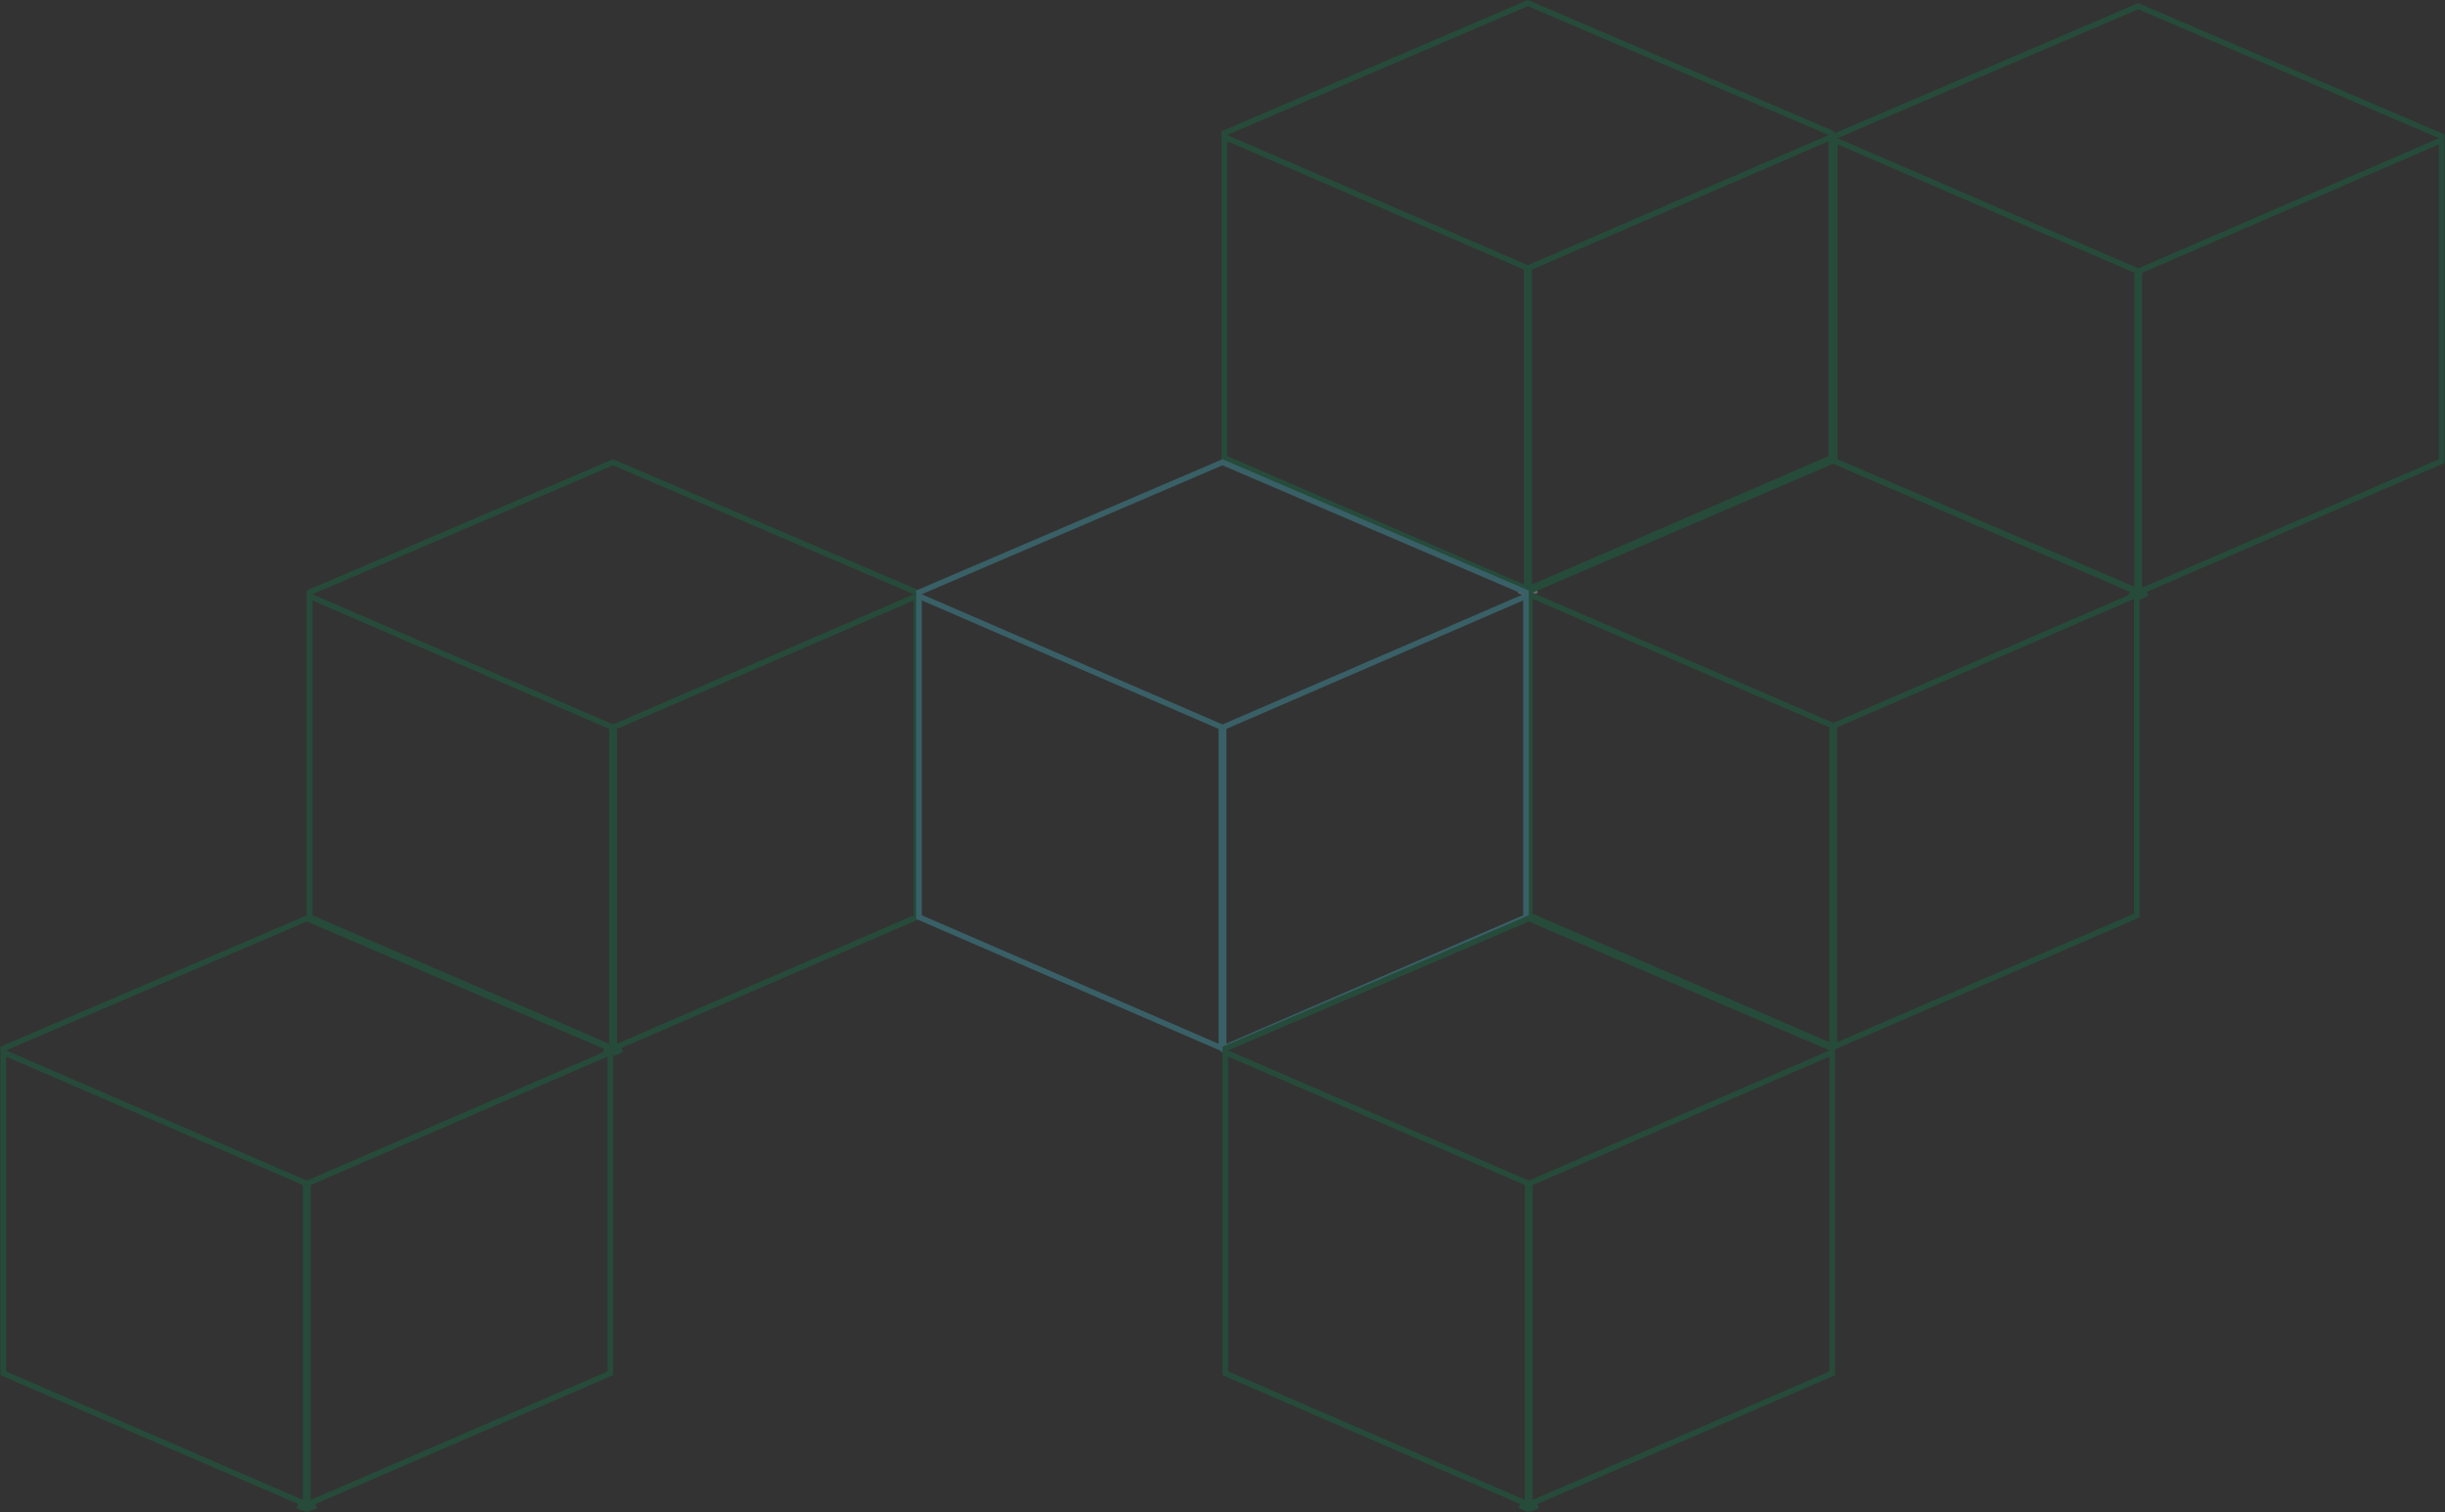 <svg xmlns="http://www.w3.org/2000/svg" width="435.876" height="269.578" viewBox="0 0 435.876 269.578">
  <rect x="0" y="0" width="435.876" height="269.578" fill="#333333" stroke="none"/>
  <g id="Group_65" data-name="Group 65" transform="translate(174.042 -182.933)" opacity="0.25">
    <g id="Group_58" data-name="Group 58" transform="translate(43.732 183.477)">
      <g id="Group_34" data-name="Group 34" transform="translate(0 23.104)">
        <g id="Path_124" data-name="Path 124" transform="translate(54.306)" fill="none">
          <path d="M54.9,0,0,23.766V82.081L54.9,58.316Z" stroke="none"/>
          <path d="M 53.9 1.523 L 1 24.422 L 1 80.559 L 53.9 57.659 L 53.9 1.523 M 54.9 0 L 54.9 58.316 L 0 82.081 L 0 23.766 L 54.9 0 Z" stroke="none" fill="#009353"/>
        </g>
        <g id="Path_125" data-name="Path 125" fill="none">
          <path d="M0,0,54.9,23.766V82.081L0,58.316Z" stroke="none"/>
          <path d="M 1 1.523 L 1 57.659 L 53.9 80.559 L 53.9 24.422 L 1 1.523 M 0 0 L 54.9 23.766 L 54.9 82.081 L 0 58.316 L 0 0 Z" stroke="none" fill="#009353"/>
        </g>
        <line id="Line_1" data-name="Line 1" x1="1.682" y2="0.729" transform="translate(54.536 81.558)" fill="none" stroke="#fff" stroke-width="1"/>
        <line id="Line_2" data-name="Line 2" x2="1.682" y2="0.701" transform="translate(52.966 81.558)" fill="none" stroke="#fff" stroke-width="1"/>
      </g>
      <path id="Path_127" data-name="Path 127" d="M3693.186,1650.155l-54.5-23.358-54.487,23.358" transform="translate(-3584.093 -1626.797)" fill="none" stroke="#009353" stroke-width="1"/>
    </g>
    <g id="Group_59" data-name="Group 59" transform="translate(152.544 184.037)">
      <g id="Group_34-2" data-name="Group 34" transform="translate(0 23.104)">
        <g id="Path_124-2" data-name="Path 124" transform="translate(54.306)" fill="none">
          <path d="M54.9,0,0,23.766V82.081L54.9,58.316Z" stroke="none"/>
          <path d="M 53.9 1.523 L 1 24.422 L 1 80.559 L 53.9 57.659 L 53.9 1.523 M 54.9 0 L 54.9 58.316 L 0 82.081 L 0 23.766 L 54.9 0 Z" stroke="none" fill="#009353"/>
        </g>
        <g id="Path_125-2" data-name="Path 125" fill="none">
          <path d="M0,0,54.9,23.766V82.081L0,58.316Z" stroke="none"/>
          <path d="M 1 1.523 L 1 57.659 L 53.9 80.559 L 53.9 24.422 L 1 1.523 M 0 0 L 54.9 23.766 L 54.9 82.081 L 0 58.316 L 0 0 Z" stroke="none" fill="#009353"/>
        </g>
        <line id="Line_1-2" data-name="Line 1" x1="1.682" y2="0.729" transform="translate(54.536 81.558)" fill="none" stroke="#009353" stroke-width="1"/>
        <line id="Line_2-2" data-name="Line 2" x2="1.682" y2="0.701" transform="translate(52.966 81.558)" fill="none" stroke="#009353" stroke-width="1"/>
      </g>
      <path id="Path_127-2" data-name="Path 127" d="M3693.186,1650.155l-54.5-23.358-54.487,23.358" transform="translate(-3584.093 -1626.797)" fill="none" stroke="#009353" stroke-width="1"/>
    </g>
    <g id="Group_60" data-name="Group 60" transform="translate(98.178 265.062)">
      <g id="Group_34-3" data-name="Group 34" transform="translate(0 23.104)">
        <g id="Path_124-3" data-name="Path 124" transform="translate(54.306)" fill="none">
          <path d="M54.9,0,0,23.766V82.081L54.9,58.316Z" stroke="none"/>
          <path d="M 53.9 1.523 L 1 24.422 L 1 80.559 L 53.9 57.659 L 53.9 1.523 M 54.9 0 L 54.9 58.316 L 0 82.081 L 0 23.766 L 54.9 0 Z" stroke="none" fill="#009353"/>
        </g>
        <g id="Path_125-3" data-name="Path 125" fill="none">
          <path d="M0,0,54.9,23.766V82.081L0,58.316Z" stroke="none"/>
          <path d="M 1 1.523 L 1 57.659 L 53.9 80.559 L 53.9 24.422 L 1 1.523 M 0 0 L 54.9 23.766 L 54.9 82.081 L 0 58.316 L 0 0 Z" stroke="none" fill="#009353"/>
        </g>
      </g>
      <path id="Path_127-3" data-name="Path 127" d="M3693.186,1650.155l-54.5-23.358-54.487,23.358" transform="translate(-3584.093 -1626.797)" fill="none" stroke="#009353" stroke-width="1"/>
    </g>
    <g id="Group_61" data-name="Group 61" transform="translate(-119.352 265.343)">
      <g id="Group_34-4" data-name="Group 34" transform="translate(0 23.104)">
        <g id="Path_124-4" data-name="Path 124" transform="translate(54.306)" fill="none">
          <path d="M54.9,0,0,23.766V82.081L54.9,58.316Z" stroke="none"/>
          <path d="M 53.9 1.523 L 1 24.422 L 1 80.559 L 53.9 57.659 L 53.9 1.523 M 54.9 0 L 54.9 58.316 L 0 82.081 L 0 23.766 L 54.9 0 Z" stroke="none" fill="#009353"/>
        </g>
        <g id="Path_125-4" data-name="Path 125" fill="none">
          <path d="M0,0,54.9,23.766V82.081L0,58.316Z" stroke="none"/>
          <path d="M 1 1.523 L 1 57.659 L 53.9 80.559 L 53.9 24.422 L 1 1.523 M 0 0 L 54.9 23.766 L 54.9 82.081 L 0 58.316 L 0 0 Z" stroke="none" fill="#009353"/>
        </g>
        <line id="Line_1-3" data-name="Line 1" x1="1.682" y2="0.729" transform="translate(54.536 81.558)" fill="none" stroke="#009353" stroke-width="1"/>
        <line id="Line_2-3" data-name="Line 2" x2="1.682" y2="0.701" transform="translate(52.966 81.558)" fill="none" stroke="#009353" stroke-width="1"/>
      </g>
      <path id="Path_127-4" data-name="Path 127" d="M3693.186,1650.155l-54.5-23.358-54.487,23.358" transform="translate(-3584.093 -1626.797)" fill="none" stroke="#009353" stroke-width="1"/>
    </g>
    <g id="Group_62" data-name="Group 62" transform="translate(-10.706 265.343)">
      <g id="Group_34-5" data-name="Group 34" transform="translate(0 23.104)">
        <g id="Path_124-5" data-name="Path 124" transform="translate(54.306)" fill="none">
          <path d="M54.9,0,0,23.766V82.081L54.9,58.316Z" stroke="none"/>
          <path d="M 53.9 1.523 L 1 24.422 L 1 80.559 L 53.9 57.659 L 53.9 1.523 M 54.9 0 L 54.9 58.316 L 0 82.081 L 0 23.766 L 54.9 0 Z" stroke="none" fill="#4ae6ff"/>
        </g>
        <g id="Path_125-5" data-name="Path 125" fill="none">
          <path d="M0,0,54.9,23.766V82.081L0,58.316Z" stroke="none"/>
          <path d="M 1 1.523 L 1 57.659 L 53.9 80.559 L 53.9 24.422 L 1 1.523 M 0 0 L 54.9 23.766 L 54.9 82.081 L 0 58.316 L 0 0 Z" stroke="none" fill="#4ae6ff"/>
        </g>
      </g>
      <path id="Path_127-5" data-name="Path 127" d="M3693.186,1650.155l-54.5-23.358-54.487,23.358" transform="translate(-3584.093 -1626.797)" fill="none" stroke="#4ae6ff" stroke-width="1"/>
    </g>
    <g id="Group_63" data-name="Group 63" transform="translate(43.898 346.661)">
      <g id="Group_34-6" data-name="Group 34" transform="translate(0 23.104)">
        <g id="Path_124-6" data-name="Path 124" transform="translate(54.306)" fill="none">
          <path d="M54.9,0,0,23.766V82.081L54.9,58.316Z" stroke="none"/>
          <path d="M 53.9 1.523 L 1 24.422 L 1 80.559 L 53.9 57.659 L 53.9 1.523 M 54.9 0 L 54.9 58.316 L 0 82.081 L 0 23.766 L 54.9 0 Z" stroke="none" fill="#009353"/>
        </g>
        <g id="Path_125-6" data-name="Path 125" fill="none">
          <path d="M0,0,54.9,23.766V82.081L0,58.316Z" stroke="none"/>
          <path d="M 1 1.523 L 1 57.659 L 53.9 80.559 L 53.9 24.422 L 1 1.523 M 0 0 L 54.9 23.766 L 54.9 82.081 L 0 58.316 L 0 0 Z" stroke="none" fill="#009353"/>
        </g>
        <line id="Line_1-4" data-name="Line 1" x1="1.682" y2="0.729" transform="translate(54.536 81.558)" fill="none" stroke="#009353" stroke-width="1"/>
        <line id="Line_2-4" data-name="Line 2" x2="1.682" y2="0.701" transform="translate(52.966 81.558)" fill="none" stroke="#009353" stroke-width="1"/>
      </g>
      <path id="Path_127-6" data-name="Path 127" d="M3693.186,1650.155l-54.5-23.358-54.487,23.358" transform="translate(-3584.093 -1626.797)" fill="none" stroke="#009353" stroke-width="1"/>
    </g>
    <g id="Group_64" data-name="Group 64" transform="translate(-173.955 346.661)">
      <g id="Group_34-7" data-name="Group 34" transform="translate(0 23.104)">
        <g id="Path_124-7" data-name="Path 124" transform="translate(54.306)" fill="none">
          <path d="M54.9,0,0,23.766V82.081L54.9,58.316Z" stroke="none"/>
          <path d="M 53.9 1.523 L 1 24.422 L 1 80.559 L 53.9 57.659 L 53.9 1.523 M 54.9 0 L 54.9 58.316 L 0 82.081 L 0 23.766 L 54.9 0 Z" stroke="none" fill="#009353"/>
        </g>
        <g id="Path_125-7" data-name="Path 125" fill="none">
          <path d="M0,0,54.9,23.766V82.081L0,58.316Z" stroke="none"/>
          <path d="M 1 1.523 L 1 57.659 L 53.9 80.559 L 53.9 24.422 L 1 1.523 M 0 0 L 54.9 23.766 L 54.9 82.081 L 0 58.316 L 0 0 Z" stroke="none" fill="#009353"/>
        </g>
        <line id="Line_1-5" data-name="Line 1" x1="1.682" y2="0.729" transform="translate(54.536 81.558)" fill="none" stroke="#009353" stroke-width="1"/>
        <line id="Line_2-5" data-name="Line 2" x2="1.682" y2="0.701" transform="translate(52.966 81.558)" fill="none" stroke="#009353" stroke-width="1"/>
      </g>
      <path id="Path_127-7" data-name="Path 127" d="M3693.186,1650.155l-54.5-23.358-54.487,23.358" transform="translate(-3584.093 -1626.797)" fill="none" stroke="#009353" stroke-width="1"/>
    </g>
  </g>
</svg>
